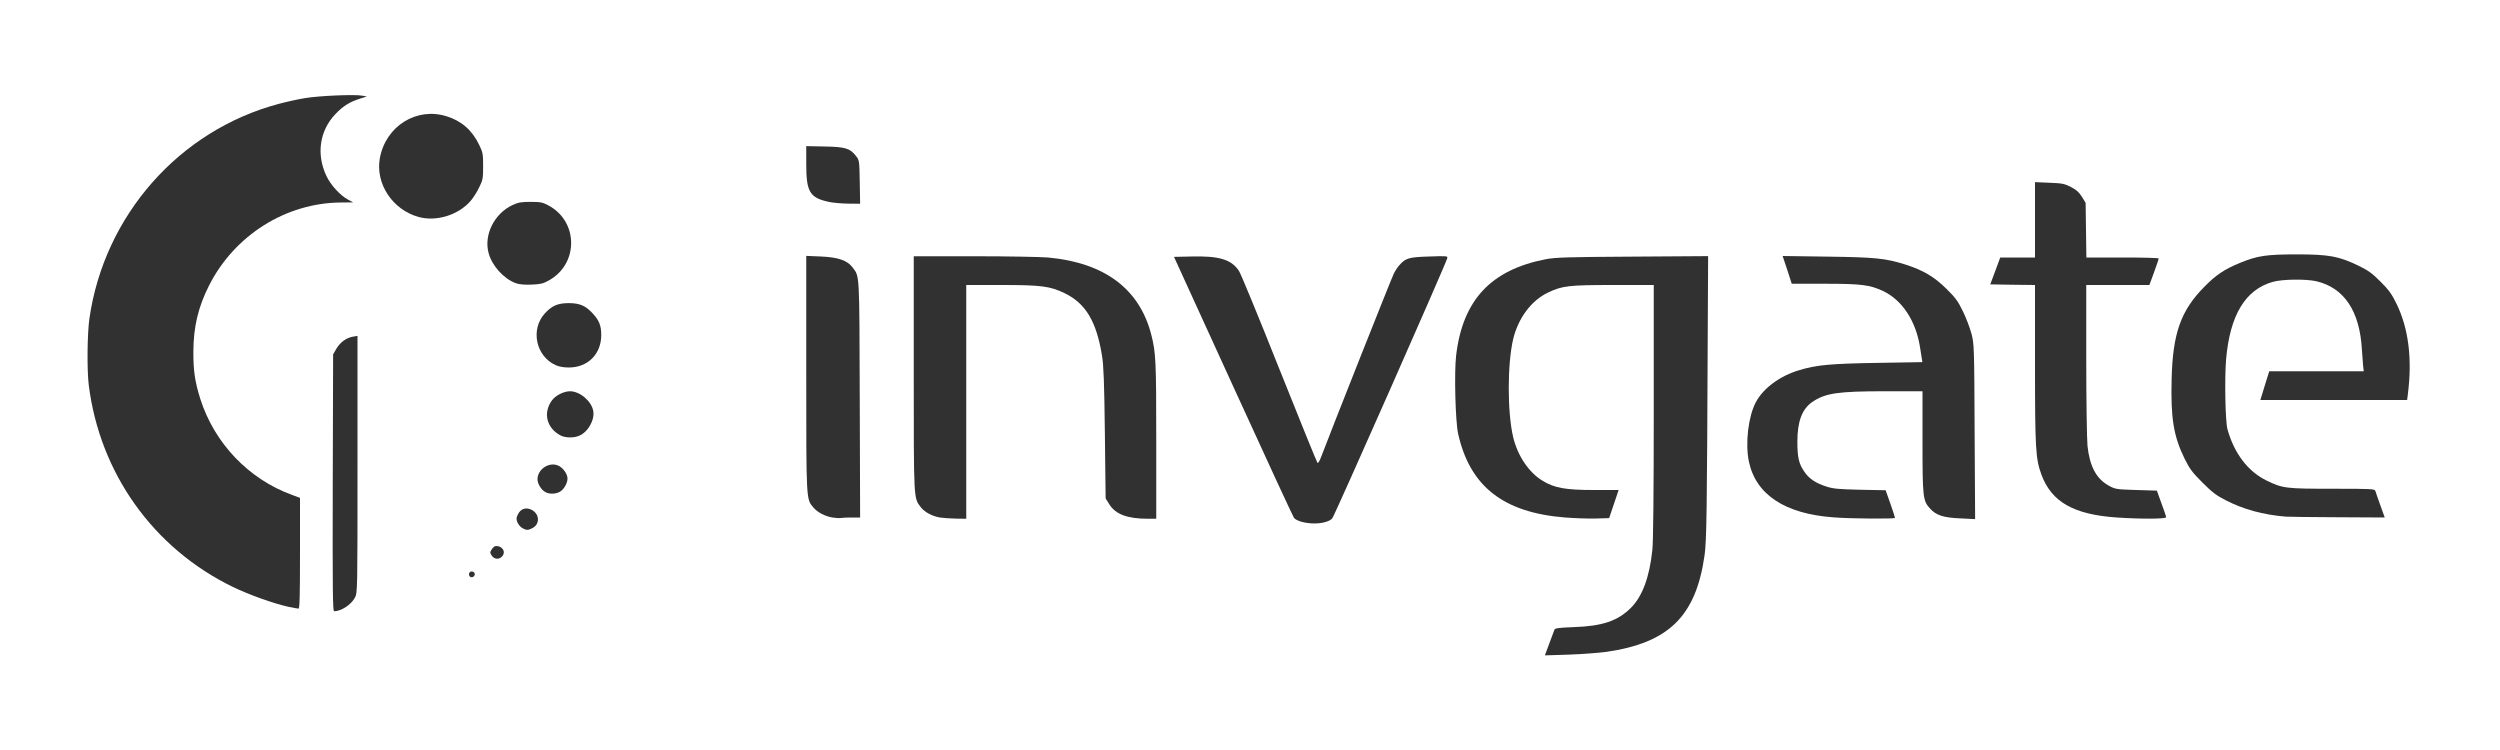 <?xml version="1.0" encoding="utf-8"?>
<!DOCTYPE svg PUBLIC "-//W3C//DTD SVG 1.0//EN" "http://www.w3.org/TR/2001/REC-SVG-20010904/DTD/svg10.dtd">
<svg version="1.0" xmlns="http://www.w3.org/2000/svg" width="2000px" height="600px" viewBox="0 0 2000 600" preserveAspectRatio="xMidYMid meet">
 <g fill="#000000">
 </g>
 <g fill="#080808">
 </g>
 <g fill="#101010">
 </g>
 <g fill="#191919">
 </g>
 <g fill="#212121">
 </g>
 <g fill="#292929">
 </g>
 <g fill="#313131">
  <path d="M1239.4 514.9 c1.9 -5.2 3.7 -10.1 4.1 -11 0.5 -1.4 3 -1.7 15.3 -2.2 23.2 -0.8 35.3 -4.9 45.9 -15.4 9.2 -9.2 14.9 -24.5 17.2 -46.5 0.7 -6.2 1.1 -46.8 1.1 -110.8 l0 -101 -32.2 0 c-35.9 0 -41 0.6 -52.5 6.1 -13.2 6.3 -23.6 20.2 -27.7 36.9 -4.8 20 -4.8 59.1 0 79 3.7 15 12.6 28.1 23.6 34.7 9.4 5.7 18.3 7.3 40.9 7.3 l19.8 0 -3.8 11.3 -3.8 11.2 -10.4 0.3 c-5.7 0.2 -16.9 -0.2 -24.8 -0.8 -49.4 -3.9 -76.2 -24.9 -85.6 -67 -2.2 -10 -3.2 -48.9 -1.6 -62.6 5.2 -44.3 27.8 -68.5 71.6 -77 7.8 -1.5 17.3 -1.8 69.5 -2.1 l60.5 -0.4 -0.3 59.3 c-0.6 146.3 -0.9 168.8 -2.6 180.4 -7 48.5 -28.7 69.7 -78.6 76.9 -5.8 0.8 -19.2 1.8 -29.8 2.2 l-19.3 0.6 3.5 -9.4z"/>
  <path d="M266.2 386.3 l0.3 -102.8 2.7 -4.7 c3.1 -5.1 7.9 -8.6 13.3 -9.5 l3.5 -0.6 0 102.7 c0 100.5 0 102.8 -2 106.6 -2.9 5.6 -11 11 -16.7 11 -1.1 0 -1.3 -16.2 -1.1 -102.7z"/>
  <path d="M231 485.5 c-12.2 -2.7 -31.6 -9.6 -44.8 -16 -63.6 -30.9 -106.4 -91 -115.2 -161.5 -1.5 -12.3 -1.2 -40.7 0.5 -53 11.8 -82.6 71.8 -150.7 151.5 -171.9 6.3 -1.7 15.8 -3.8 21 -4.6 11 -1.9 39.8 -3.1 45.6 -2 l3.9 0.7 -5.7 1.8 c-8 2.5 -13.5 5.9 -19.6 12.4 -12.6 13.3 -15.3 32.2 -7 49.5 3.4 7.2 11.2 15.7 17.4 18.9 l3.9 2.1 -9.6 0.1 c-44.1 0.2 -85.4 26.2 -105.7 66.5 -8.6 17 -12.4 32.9 -12.5 52.5 -0.1 15.3 1.2 24.3 5.5 38 11.3 35.6 38.8 64.4 73.6 77 l6.2 2.3 0 44.3 c0 34.9 -0.3 44.4 -1.2 44.3 -0.7 0 -4.2 -0.7 -7.8 -1.4z"/>
  <path d="M375.4 460.5 c-0.4 -0.9 -0.2 -2.1 0.4 -2.7 1.5 -1.5 4.4 -0.1 4 1.9 -0.4 2.3 -3.6 2.9 -4.4 0.8z"/>
  <path d="M393.4 444.5 c-1.5 -2.3 -1.5 -2.7 0 -5 0.9 -1.4 2.2 -2.6 2.9 -2.6 5.6 -0.6 8.9 4.8 5.1 8.5 -2.4 2.4 -6.1 2 -8 -0.9z"/>
  <path d="M417.9 422.5 c-1.4 -0.8 -3.2 -2.8 -3.9 -4.5 -1.1 -2.7 -1.1 -3.7 0.3 -6.4 2.1 -4.6 6.4 -6 10.9 -3.8 6.5 3.3 7 11.5 0.7 14.7 -3.4 1.8 -4.7 1.8 -8 0z"/>
  <path d="M1041.5 417.5 c-2.7 -0.7 -5.6 -2.1 -6.3 -3.2 -0.8 -1 -22.7 -48.4 -48.7 -105.3 l-47.3 -103.5 13.7 -0.3 c22.5 -0.6 32.3 2.4 38.3 11.6 1.4 2 15.9 37.2 32.2 78.2 16.4 41 30.1 74.9 30.6 75.3 0.4 0.5 1.7 -1.5 2.8 -4.5 7.8 -20.7 56.4 -143.3 58.2 -146.8 1.2 -2.5 3.4 -5.8 4.9 -7.3 4.8 -5.3 7.4 -6 23.5 -6.5 14.3 -0.5 14.9 -0.4 14.4 1.4 -1.7 5.9 -90.3 206.3 -92 208.1 -3.7 4 -15 5.3 -24.3 2.8z"/>
  <path d="M665.9 414 c-6 -1 -12 -4.2 -15.2 -8 -5.8 -6.8 -5.7 -4.9 -5.7 -107.3 l0 -94 11.8 0.5 c13.8 0.6 21.1 3.1 25.4 8.9 5.5 7.4 5.3 3.1 5.6 105.2 l0.3 94.7 -6.8 0 c-3.7 0 -7.7 0.2 -8.8 0.4 -1.1 0.2 -4.1 0 -6.6 -0.4z"/>
  <path d="M751.9 414 c-6.3 -1.1 -12.3 -4.3 -15.4 -8.4 -5.6 -7.4 -5.5 -5 -5.5 -106.8 l0 -93.8 48.3 0 c26.5 0 53.2 0.5 59.2 1 45.2 4.2 73.1 25.1 82.5 61.7 3.7 14.4 4 20.8 4 84.6 l0 62.7 -6.7 0 c-16.4 0 -25.9 -3.6 -30.8 -11.5 l-3 -4.8 -0.6 -52.1 c-0.5 -40.9 -1 -54.3 -2.3 -62.1 -4.4 -27.3 -13.1 -41.8 -29.8 -49.9 -11.8 -5.7 -18.7 -6.6 -50.8 -6.6 l-28 0 0 93.5 0 93.5 -8.2 -0.1 c-4.6 -0.1 -10.4 -0.5 -12.9 -0.9z"/>
  <path d="M1467 413.9 c-39 -2.8 -62.3 -18.1 -67.9 -44.7 -3 -14.4 -0.5 -36.1 5.6 -47.5 6 -11.2 19.2 -21 34.8 -25.6 13.8 -4.2 25.3 -5.2 62.7 -5.8 l35.7 -0.6 -0.4 -2.6 c-0.2 -1.4 -0.9 -5.7 -1.5 -9.4 -3.3 -21 -14.3 -37.7 -29.6 -44.9 -10.5 -4.9 -17.2 -5.8 -46.4 -5.8 l-26.6 0 -3.6 -11.1 -3.7 -11.1 35.7 0.5 c38.4 0.5 46.5 1.3 62.4 6.3 14.2 4.5 23.2 9.8 32.9 19.4 7.3 7.2 9.4 10.1 13.2 18 2.6 5.2 5.6 13.3 6.9 18 2.1 8.3 2.2 10 2.5 78.4 l0.4 69.9 -11.9 -0.6 c-13.6 -0.6 -19.2 -2.4 -24.2 -7.9 -5.7 -6.2 -6 -9 -6 -53.5 l0 -40.3 -29.9 0 c-37.9 0 -47.9 1.5 -58.3 8.6 -8.2 5.7 -11.9 15.6 -11.9 31.7 0 12.4 1.1 17.6 5.4 23.8 3.7 5.7 9 9.3 17.7 12.1 5.5 1.8 9.7 2.2 27 2.6 l20.5 0.4 3.8 10.7 c2 5.8 3.7 10.9 3.7 11.4 0 0.9 -35 0.7 -49 -0.4z"/>
  <path d="M1693.4 414 c-34.5 -2.4 -52.2 -12.4 -60.3 -34.4 -4.6 -12.5 -5.1 -20.7 -5.1 -88.3 l0 -63.3 -17.9 -0.2 -17.9 -0.3 4 -10.7 4 -10.8 13.9 0 13.9 0 0 -30.1 0 -30.2 11.4 0.5 c10.3 0.4 12.1 0.7 17.3 3.4 4.3 2.2 6.5 4.1 8.8 7.8 l3 4.9 0.3 21.9 0.3 21.8 29 0 c15.9 0 28.9 0.3 28.9 0.8 0 0.4 -1.7 5.3 -3.7 10.9 l-3.8 10.3 -25.2 0 -25.3 0 0 59.8 c0 32.8 0.5 63.8 1 68.9 1.7 16.3 7.1 26.4 17 31.8 5.3 2.9 6 3 22 3.5 l16.5 0.5 3.6 10 c2.1 5.5 3.8 10.6 3.8 11.3 0.1 1.4 -20 1.5 -39.5 0.2z"/>
  <path d="M1828.5 413.3 c-18 -1.5 -33.8 -5.8 -47.9 -13.1 -7.4 -3.7 -10.9 -6.4 -18.7 -14.2 -8.1 -8.1 -10.2 -10.9 -14.2 -19 -8.9 -18.2 -11.2 -32.5 -10.4 -63.8 0.9 -36.7 7.4 -54.8 26.2 -73.8 9.4 -9.6 16.1 -14 28.5 -19.1 13.9 -5.7 21 -6.8 45.5 -6.8 25.9 0 33.6 1.5 49.4 9.1 7.8 3.8 10.9 6.1 17.6 12.8 6.6 6.6 8.9 9.8 12.7 17.6 9.6 19.6 12.7 43.9 9.1 72.3 l-0.6 4.7 -58.7 0 -58.7 0 3.5 -11.5 3.6 -11.5 37.8 0 37.8 0 -0.5 -4.2 c-0.2 -2.4 -0.7 -8.3 -1 -13.3 -1.7 -30.6 -14.2 -49.3 -36.4 -54.5 -8.2 -1.9 -27.3 -1.7 -34.9 0.5 -21.9 6.2 -34.2 26.5 -37.3 61.7 -1.3 15.1 -0.7 50.2 1.1 56.3 5.4 19.3 16.4 33.7 31.2 40.9 12.9 6.3 15.4 6.6 52.9 6.6 31.2 0 33.7 0.1 34.2 1.8 0.2 0.9 2.1 6.1 4 11.5 l3.5 9.7 -37.6 -0.2 c-20.8 -0.1 -39.5 -0.3 -41.7 -0.5z"/>
  <path d="M436.2 393.6 c-3.3 -1.8 -6.2 -6.6 -6.2 -10.2 0 -7.9 9.1 -14.1 16.4 -11 3.9 1.6 7.6 6.7 7.6 10.4 0 3.7 -2.8 8.6 -5.9 10.5 -3.4 2 -8.7 2.2 -11.9 0.3z"/>
  <path d="M448.5 348.4 c-11.3 -5.9 -14.3 -18.3 -6.8 -28.3 3 -3.9 9.3 -7 14.2 -7.1 8 0 17.2 7.8 18.7 15.7 1.3 7.2 -4.2 17 -11.3 19.9 -4.3 1.9 -11.1 1.7 -14.8 -0.2z"/>
  <path d="M444.5 292.1 c-15.8 -7.1 -20.3 -28.5 -8.7 -41.3 5.6 -6.2 10.4 -8.3 19.2 -8.3 8.9 0 13.6 2.1 19.4 8.5 5.1 5.6 6.6 9.7 6.6 17.2 -0.1 15.2 -10.8 25.8 -26 25.8 -4.1 0 -8 -0.7 -10.5 -1.9z"/>
  <path d="M412.5 226.5 c-9.6 -3.6 -18.9 -13.9 -21.6 -24 -4 -14.5 4.5 -31.6 19 -38.4 4.8 -2.2 6.9 -2.6 14.6 -2.6 7.8 0 9.7 0.4 14 2.7 24.4 12.8 24.6 47.1 0.3 60.3 -4.5 2.5 -6.6 2.9 -13.8 3.2 -5.7 0.2 -9.8 -0.2 -12.5 -1.2z"/>
  <path d="M335 173.6 c-21 -5.7 -34.9 -26.8 -31.1 -47.2 4.7 -25.4 29.2 -40.9 53.3 -33.4 12 3.7 20.5 11.1 26.2 23 2.9 6 3.1 7.3 3.1 17 0 9.8 -0.2 11 -3.2 17 -1.7 3.6 -4.8 8.4 -6.7 10.6 -9.8 11.4 -27.4 16.9 -41.6 13z"/>
  <path d="M663 161.5 c-15.2 -3.3 -18 -8 -18 -30 l0 -14.6 14.8 0.3 c16.6 0.3 20.3 1.5 25 7.6 2.7 3.5 2.7 3.8 3 20.9 l0.3 17.3 -9.8 -0.1 c-5.4 -0.1 -12.3 -0.7 -15.3 -1.4z"/>
 </g>
 <g fill="#3a3a3a">
 </g>
 <g fill="#424242">
 </g>
 <g fill="#4a4a4a">
 </g>
 <g fill="#525252">
 </g>
 <g fill="#5a5a5a">
 </g>
 <g fill="#636363">
 </g>
 <g fill="#6b6b6b">
 </g>
 <g fill="#737373">
 </g>
 <g fill="#7b7b7b">
 </g>
 <g fill="#848484">
 </g>
 <g fill="#8c8c8c">
 </g>
 <g fill="#949494">
 </g>
 <g fill="#9c9c9c">
 </g>
 <g fill="#a5a5a5">
 </g>
 <g fill="#adadad">
 </g>
 <g fill="#b5b5b5">
 </g>
 <g fill="#bdbdbd">
 </g>
 <g fill="#c5c5c5">
 </g>
 <g fill="#cecece">
 </g>
 <g fill="#d6d6d6">
 </g>
 <g fill="#dedede">
 </g>
 <g fill="#e6e6e6">
 </g>
 <g fill="#efefef">
 </g>
 <g fill="#f7f7f7">
 </g>
 <g fill="#ffffff">
 </g>
</svg>